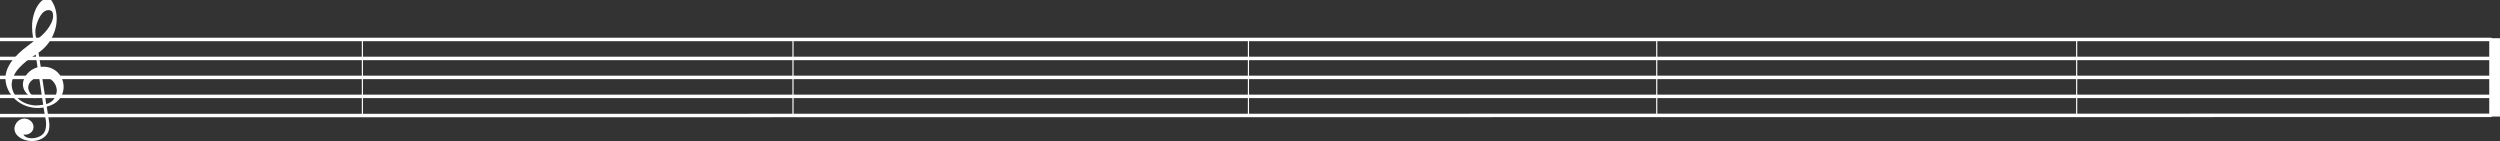 <?xml version="1.0" encoding="utf-8"?>
<!-- Generator: Adobe Illustrator 16.0.0, SVG Export Plug-In . SVG Version: 6.00 Build 0)  -->
<!DOCTYPE svg PUBLIC "-//W3C//DTD SVG 1.1//EN" "http://www.w3.org/Graphics/SVG/1.1/DTD/svg11.dtd">
<svg version="1.1" id="Capa_1" xmlns="http://www.w3.org/2000/svg" xmlns:xlink="http://www.w3.org/1999/xlink" x="0px" y="0px"
	 width="2162.699px" height="122px" viewBox="0 0 2162.699 122" enable-background="new 0 0 2162.699 122" xml:space="preserve">
<rect x="0" y="0" width="2162.699" height="122" fill="#333333" stroke="none"/>
<path id="path9" fill="#FFFFFF" d="M33.77,66.352c-2.202,0.391-4.243,1.437-6.19,3.104c-1.95,1.698-2.994,3.634-3.165,5.773
	c-0.106,1.348,0.302,2.91,1.2,4.594c0.896,1.713,2.359,3.001,4.316,3.885c0.663,0.163,0.958,0.487,0.923,0.916
	c-0.013,0.152-0.272,0.291-0.884,0.378c-3.167-0.898-5.704-2.555-7.58-4.912c-1.874-2.388-2.731-5.021-2.568-7.962
	c0.357-3.145,1.688-6.021,3.993-8.584c2.342-2.598,5.223-4.363,8.642-5.295l-1.579-11.009c-5.766,3.592-10.517,7.396-14.294,11.475
	c-3.773,4.048-5.913,8.563-6.452,13.54c-0.106,2.235,0.251,4.439,1.077,6.583c0.824,2.172,2.16,4.157,4.004,6.021
	c3.727,3.697,8.789,5.816,15.114,6.375c2.17,0.008,4.499-0.191,7.022-0.595L33.77,66.352z M36.344,66.196l3.649,23.86
	c5.605-1.572,8.661-5.542,9.164-11.841c-0.151-2.131-0.708-4.07-1.778-5.825c-1.031-1.783-2.482-3.225-4.389-4.32
	C41.086,66.972,38.894,66.349,36.344,66.196z M31.619,33.939c1.218-0.542,2.649-1.532,4.22-2.945
	c1.569-1.382,3.125-3.043,4.626-4.92c1.54-1.905,2.799-3.86,3.776-5.863c0.976-1.968,1.519-3.874,1.66-5.649
	c0.061-0.765,0.051-1.535-0.072-2.217c-0.054-1.11-0.375-1.99-1.002-2.612c-0.629-0.591-1.455-0.947-2.517-1.011
	c-2.125-0.127-4.128,0.891-6.008,3.054c-1.467,1.881-2.75,4.139-3.738,6.726c-1.026,2.614-1.697,5.218-1.979,7.875
	C30.52,29.416,30.889,31.929,31.619,33.939z M29.246,35.582c-1.199-5.052-1.682-10.153-1.449-15.303
	c0.299-3.304,0.935-6.371,1.907-9.204c0.938-2.834,2.162-5.252,3.678-7.312c1.481-2.064,3.134-3.595,4.922-4.595
	c1.601-0.888,2.739-1.343,3.342-1.308c0.46,0.028,0.838,0.204,1.17,0.5c0.333,0.296,0.756,0.783,1.273,1.429
	c3.804,5.422,5.432,11.792,4.851,19.074c-0.275,3.459-1.075,6.793-2.405,10.096c-1.293,3.275-3.069,6.366-5.324,9.213
	c-2.293,2.876-4.909,5.332-7.885,7.399L35.233,57.8c1.571-0.059,2.643-0.119,3.245-0.084c2.691,0.16,5.061,0.795,7.215,1.906
	c2.153,1.114,3.96,2.543,5.385,4.319c1.427,1.746,2.48,3.715,3.159,5.908c0.644,2.189,0.926,4.449,0.741,6.775
	c-0.288,3.611-1.649,6.851-4.081,9.688c-2.434,2.837-5.899,4.813-10.438,5.956c0.164,1.516,0.487,3.718,1.008,6.546
	c0.484,2.856,0.838,5.122,1.061,6.798c0.223,1.673,0.237,3.272,0.113,4.834c-0.193,2.413-1.036,4.52-2.533,6.334
	c-1.532,1.813-3.491,3.171-5.912,4.071c-2.385,0.908-4.976,1.275-7.739,1.109c-3.896-0.237-7.22-1.388-9.976-3.428
	c-2.753-2.068-4.109-4.704-3.992-7.957c0.221-1.43,0.717-2.753,1.528-3.996c0.811-1.242,1.85-2.228,3.152-2.948
	c1.271-0.755,2.756-1.098,4.429-1.09c1.381,0.084,2.665,0.498,3.853,1.215c1.15,0.745,2.071,1.691,2.725,2.868
	c0.618,1.175,0.908,2.454,0.801,3.798c-0.145,1.807-0.975,3.294-2.49,4.464c-1.518,1.171-3.374,1.705-5.535,1.573l-0.813-0.05
	c1.234,1.92,3.426,3.004,6.577,3.191c1.595,0.096,3.248-0.113,4.921-0.565c1.711-0.483,3.153-1.167,4.399-2.075
	c1.247-0.91,2.109-1.902,2.515-2.984c0.703-1.221,1.125-2.949,1.298-5.12c0.116-1.465,0.057-2.948-0.146-4.437
	c-0.204-1.456-0.546-3.411-1.029-5.842c-0.484-2.396-0.834-4.263-1.018-5.533c-2.161,0.332-4.376,0.446-6.679,0.307
	c-3.86-0.231-7.455-1.124-10.78-2.707c-3.326-1.578-6.186-3.659-8.611-6.259c-2.391-2.606-4.188-5.48-5.393-8.686
	c-1.17-3.173-1.656-6.463-1.423-9.832c0.39-3.114,1.302-6.07,2.801-8.81c1.502-2.769,3.345-5.365,5.563-7.75
	c2.219-2.39,4.491-4.557,6.815-6.479C22.307,40.946,25.383,38.517,29.246,35.582z"/>
<path id="path11" fill="none" stroke="#FFFFFF" stroke-width="3" d="M0,66.954l2155.462-0.003"/>
<path id="path13" fill="none" stroke="#FFFFFF" stroke-width="3" d="M0,99.976l2155.462-0.2"/>
<path id="path15" fill="none" stroke="#FFFFFF" stroke-width="3" d="M0,83.364h2155.462"/>
<path id="path17" fill="none" stroke="#FFFFFF" stroke-width="3" d="M0,50.542h2155.462"/>
<path id="path19" fill="none" stroke="#FFFFFF" stroke-width="3" d="M0,34.129h2155.462"/>
<path id="path4032_8_" fill="none" stroke="#FFFFFF" stroke-linecap="round" d="M685.001,100.295"/>
<path id="path4032_7_" fill="none" stroke="#FFFFFF" stroke-linecap="round" d="M685.001,34.248"/>
<rect id="rect4030" x="2153.931" y="33.583" fill="#FFFFFF" stroke="#FFFFFF" width="10.298" height="66.742"/>
<path id="path4032_1_" fill="none" stroke="#FFFFFF" stroke-linecap="round" d="M313.501,34.522v66.047"/>
<path id="path4032_2_" fill="none" stroke="#FFFFFF" stroke-linecap="round" d="M1080.001,33.931v66.048"/>
<path id="path4032_3_" fill="none" stroke="#FFFFFF" stroke-linecap="round" d="M1433.22,34.838v66.045"/>
<path id="path4032_4_" fill="none" stroke="#FFFFFF" stroke-linecap="round" d="M1796.501,34.838v66.045"/>
<path id="path4032_6_" fill="none" stroke="#FFFFFF" stroke-linecap="round" d="M686.001,34.522v66.047"/>
</svg>
